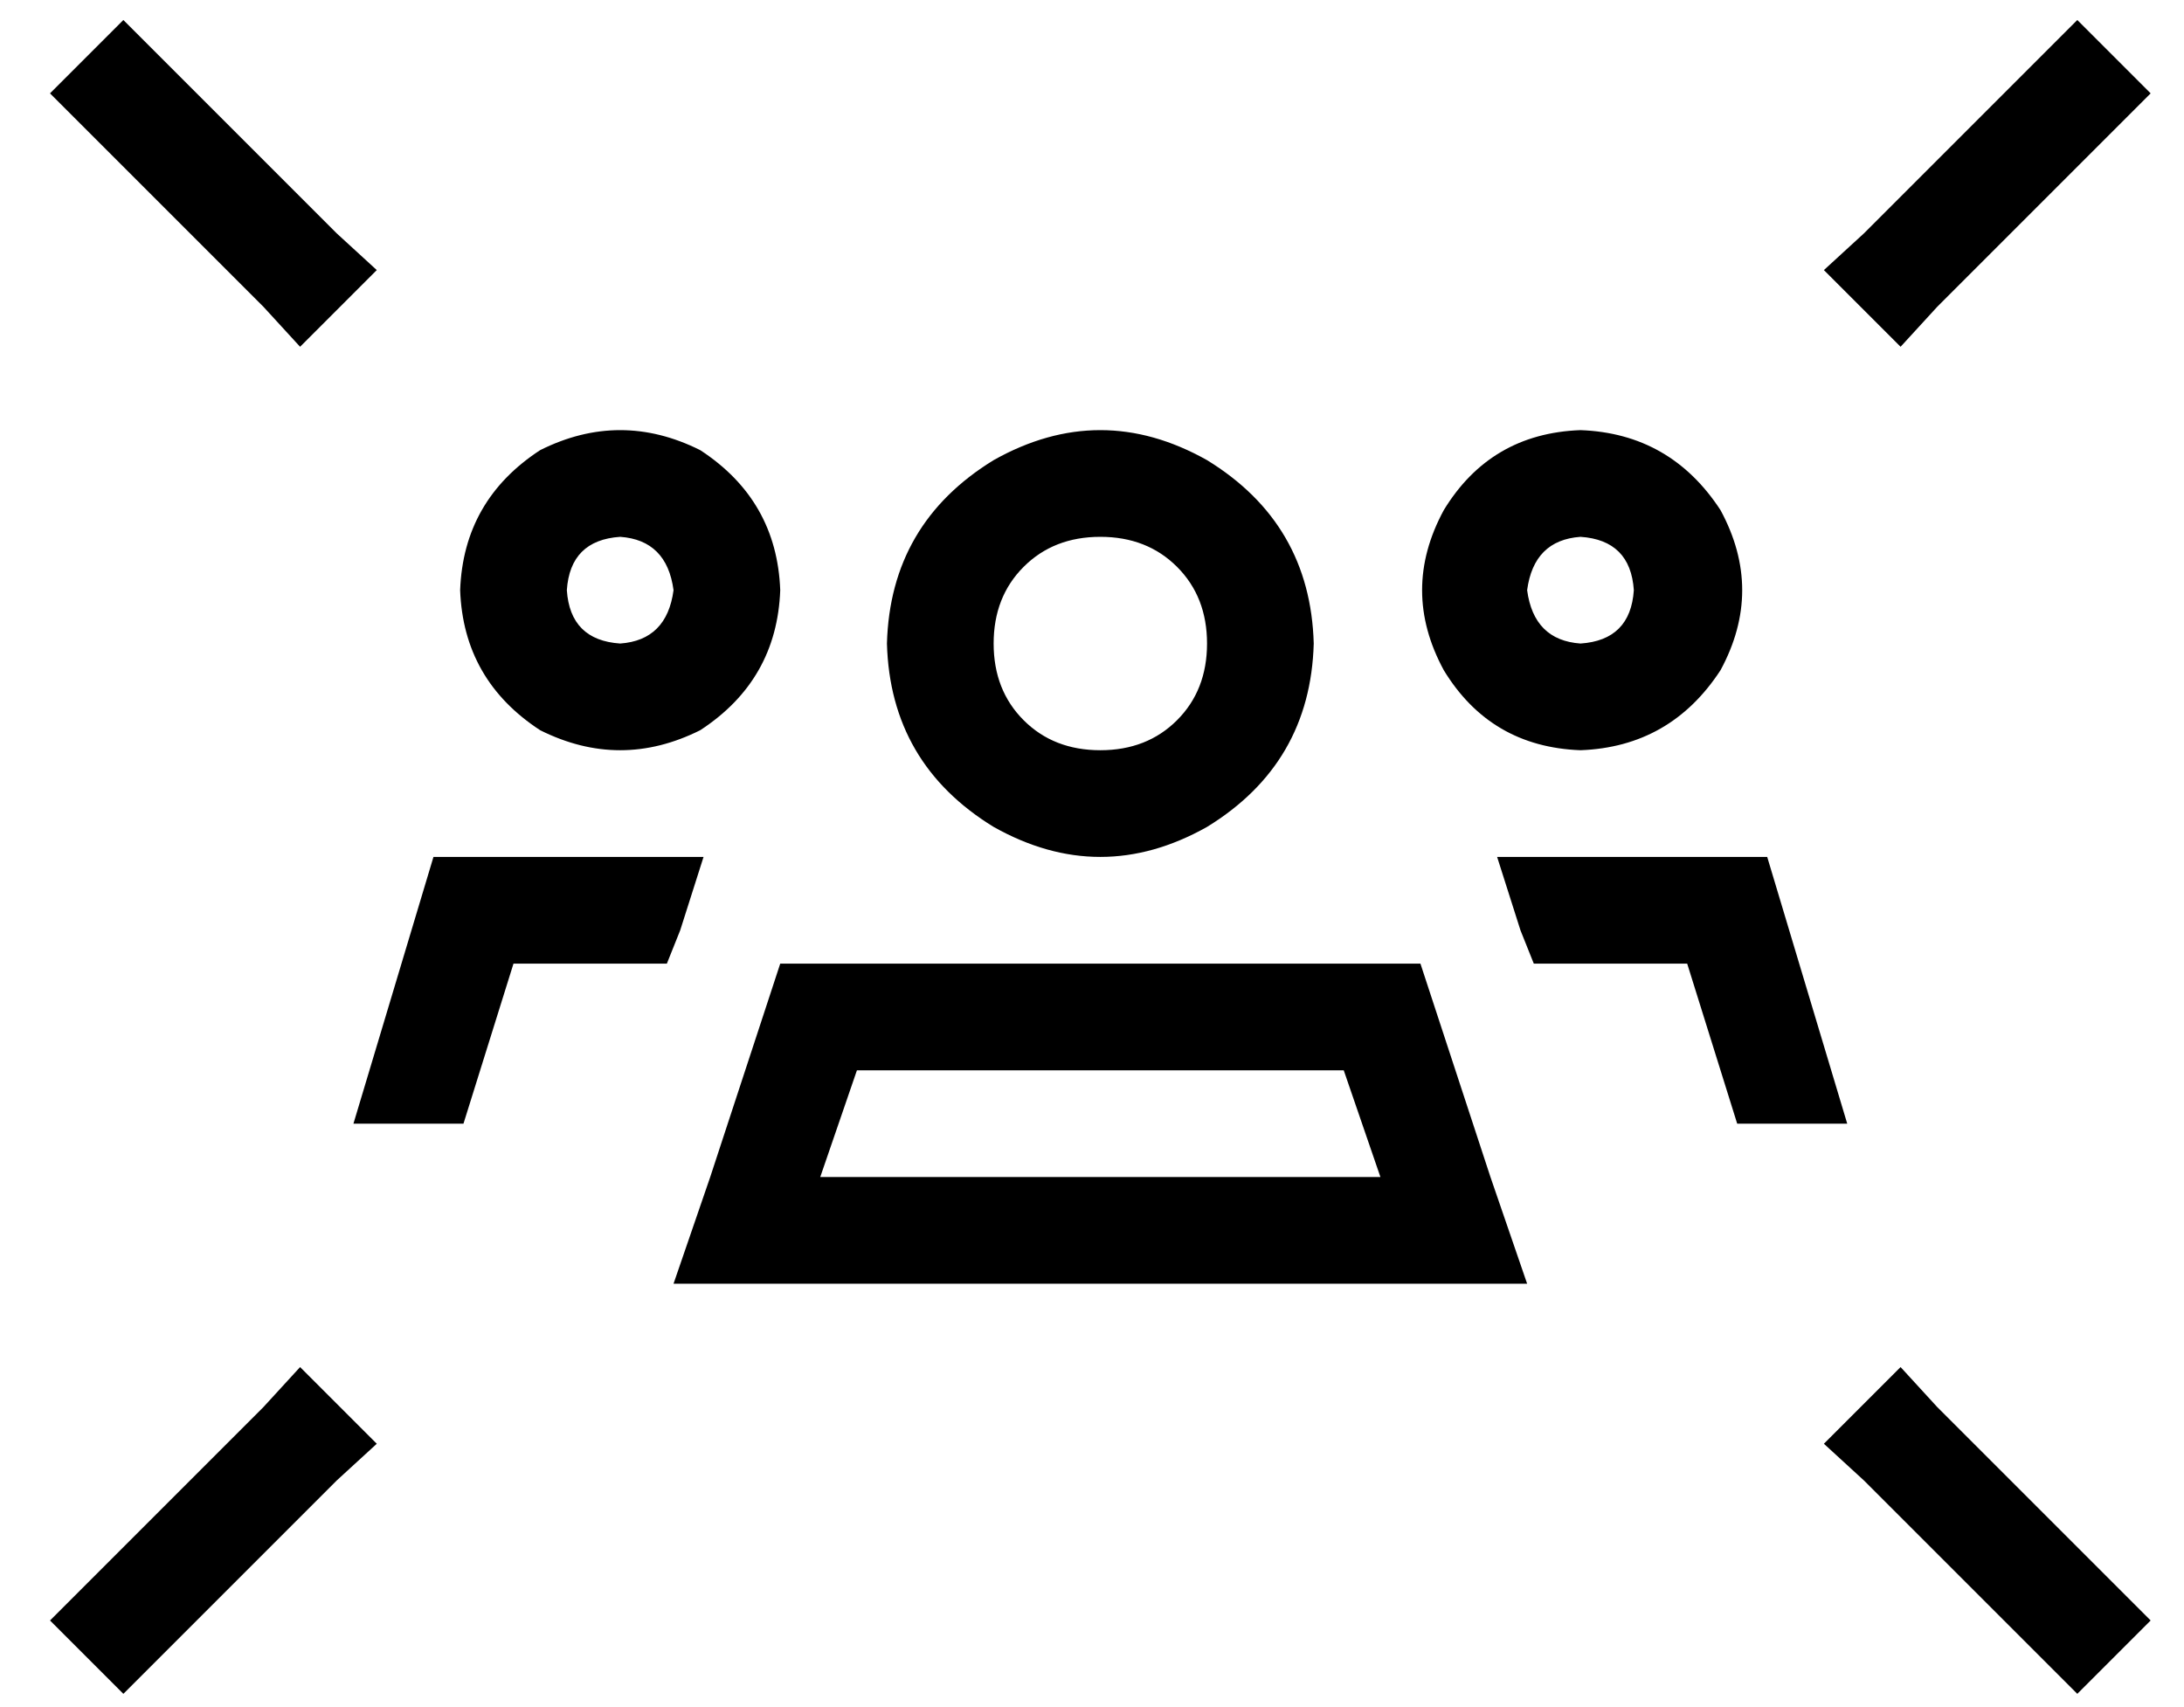 <?xml version="1.0" standalone="no"?>
<!DOCTYPE svg PUBLIC "-//W3C//DTD SVG 1.1//EN" "http://www.w3.org/Graphics/SVG/1.1/DTD/svg11.dtd" >
<svg xmlns="http://www.w3.org/2000/svg" xmlns:xlink="http://www.w3.org/1999/xlink" version="1.1" viewBox="-10 -40 655 512">
   <path fill="currentColor"
d="M5 -12l64 64l-64 -64l64 64l11 12v0l23 -23v0l-12 -11v0l-64 -64v0l-22 22v0zM613 -34l-64 64l64 -64l-64 64l-12 11v0l23 23v0l11 -12v0l64 -64v0l-22 -22v0zM91 404l12 -11l-12 11l12 -11l-23 -23v0l-11 12v0l-64 64v0l22 22v0l64 -64v0zM571 382l-11 -12l11 12
l-11 -12l-23 23v0l12 11v0l64 64v0l22 -22v0l-64 -64v0zM160 137q1 -15 16 -16q14 1 16 16q-2 15 -16 16q-15 -1 -16 -16v0zM224 137q-1 -27 -24 -42q-24 -12 -48 0q-23 15 -24 42q1 27 24 42q24 12 48 0q23 -15 24 -42v0zM288 153q0 -14 9 -23v0v0q9 -9 23 -9t23 9t9 23
t-9 23t-23 9t-23 -9t-9 -23v0zM384 153q-1 -36 -32 -55q-32 -18 -64 0q-31 19 -32 55q1 36 32 55q32 18 64 0q31 -19 32 -55v0zM464 121q15 1 16 16q-1 15 -16 16q-14 -1 -16 -16q2 -15 16 -16v0zM464 185q27 -1 42 -24q13 -24 0 -48q-15 -23 -42 -24q-27 1 -41 24
q-13 24 0 48q14 23 41 24v0zM129 297l15 -48l-15 48l15 -48h46v0l4 -10v0l7 -22v0h-81v0l-24 80v0h33v0zM496 249l15 48l-15 -48l15 48h33v0l-24 -80v0h-81v0l7 22v0l4 10v0h46v0zM224 249l-21 64l21 -64l-21 64l-11 32v0h34h222l-11 -32v0l-21 -64v0h-192v0zM247 281h146
h-146h146l11 32v0h-168v0l11 -32v0z" />
</svg>
